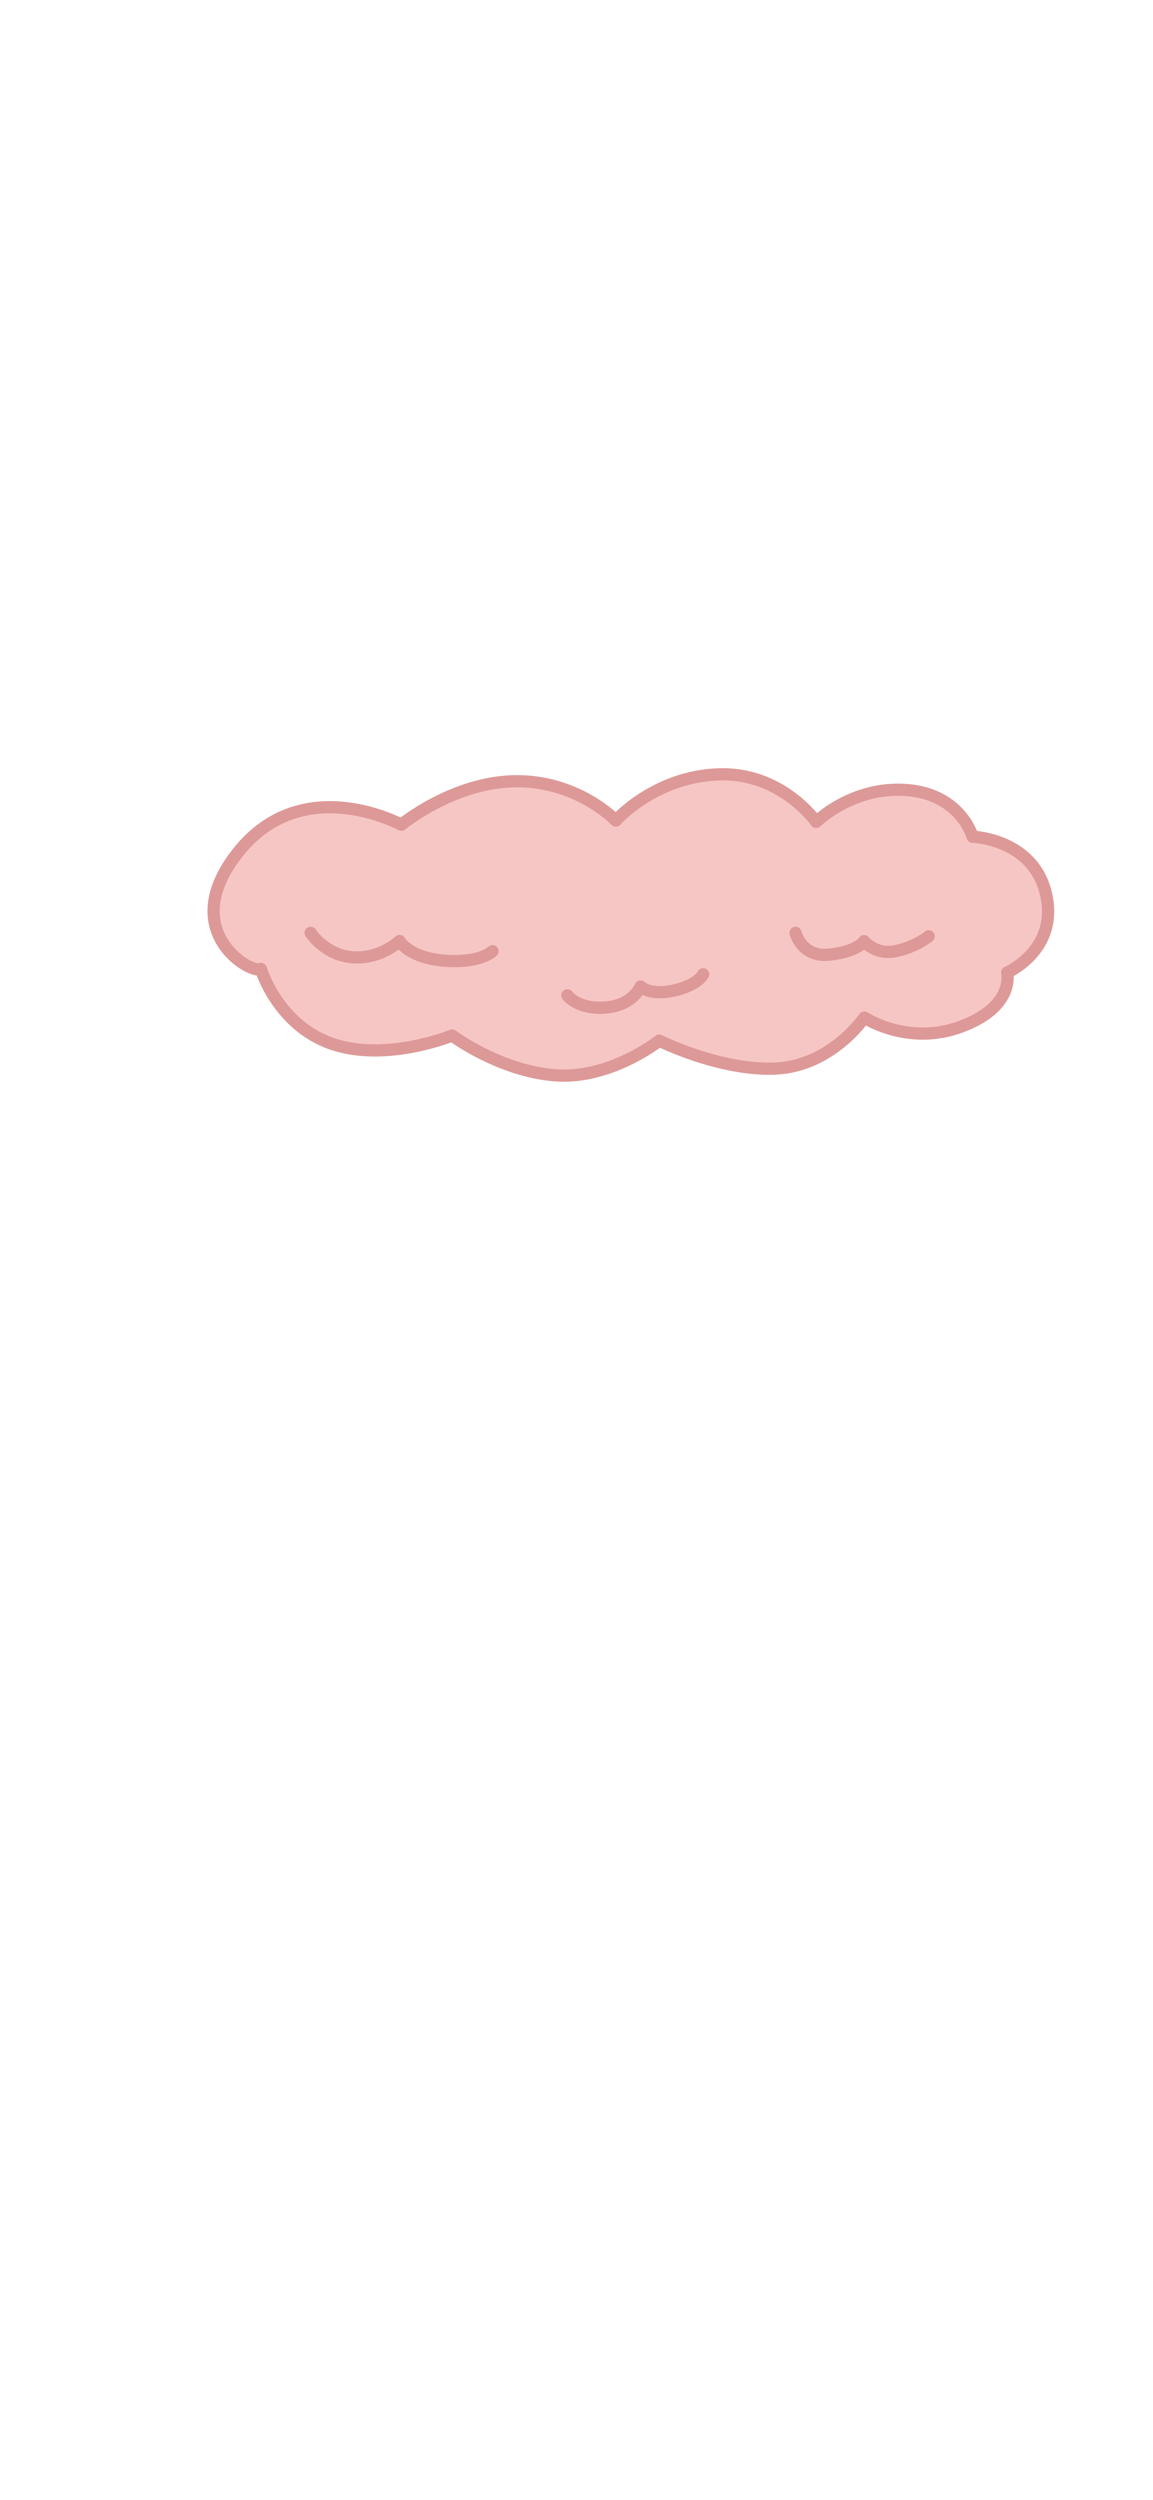 <?xml version="1.0" encoding="UTF-8"?>
<svg xmlns="http://www.w3.org/2000/svg" viewBox="0 0 94.32 204.48">
  <defs>
    <style>
      .cls-1 {
        fill: #f6c6c5;
      }

      .cls-2 {
        fill: none;
        stroke: #dd9997;
        stroke-linecap: round;
        stroke-linejoin: round;
      }
    </style>
  </defs>
  <g id="Layer_4" data-name="Layer 4">
    <path class="cls-1" d="M85.53,73.89c-.18-1.31-.73-2.56-1.71-3.48-.65-.62-1.36-.99-2.2-1.3-.49-.18.25.15.34.16-.44-.07-.99-.45-1.42-.63-.26-.11-.58-.15-.9-.16-.85-1.58-2.02-2.92-3.92-3.41-1.24-.32-2.35-.28-3.6-.06-.4.07-.79.18-1.18.28-.18.05-1.4.25-.84.22-1.19.06-2.34.64-3.11,1.53-1.88-1.54-4.05-2.75-6.46-3.24-3.5-.71-6.12,1.02-9.07,2.47-.4.19-.71.43-.98.69-1.63-1.1-3.3-2.4-5.25-2.82-2.39-.51-4.68.13-7.04.5-.69.11-1.27.48-1.74.98-.98.1-1.89.42-2.61,1.14-.19.19-.37.42-.52.67-.94-.19-1.89-.33-2.84-.43-.07-.02-.13-.04-.2-.07-1.14-.46-2.1-.73-3.36-.79-.33-.02-.66.04-.99.12-.07-.01-.13-.03-.21-.04-2-.22-3.86.85-5.28,2.17-1.15,1.06-2.43,2.34-2.81,3.9-.49,1.98-.27,4.23,1.3,5.69.75.7,1.63,1.16,2.56,1.45.67,2.27,2.12,4.45,4.25,5.4,2.78,1.23,5.55.97,8.48.57.46-.06.87-.25,1.24-.5.41.08.82.1,1.23.01.36-.02.7-.12,1.02-.26,4.24,3.84,11.31,4.16,15.94.74.09-.07.17-.15.26-.23,2.8.66,4.94,2.41,7.98,2.3,3.17-.12,5.08-1.41,7.64-3.06.46-.3.82-.64,1.1-1.02,1.38.54,2.76,1.07,4.26,1.16,2.04.12,3.69-.47,5.4-1.51,1.46-.89,1.98-2.25,1.87-3.57.41-.26.81-.53,1.2-.82,1.61-1.22,2.43-2.71,2.16-4.76Z"/>
  </g>
  <g id="Layer_3" data-name="Layer 3">
    <path class="cls-2" d="M21.34,79.25c-.74.5-7.02-3.1-1.83-9.58,5.29-6.61,13.32-2.21,13.32-2.21,0,0,4.22-3.5,9.33-3.56,5.11-.06,8.22,3.22,8.22,3.22,0,0,3.11-3.56,8.33-3.78,5.22-.22,8.06,3.89,8.06,3.89,0,0,2.94-2.94,7.39-2.61,4.44.33,5.4,3.82,5.4,3.82,0,0,4.96.14,6.01,4.69,1.06,4.56-3.18,6.42-3.18,6.42,0,0,.68,2.74-3.71,4.4-4.39,1.67-7.97-.72-7.97-.72,0,0-2.67,3.94-7.22,4.17-4.56.22-9.56-2.28-9.56-2.28,0,0-4.04,3.22-8.59,2.83s-8.35-3.25-8.35-3.25c0,0-5.42,2.22-9.86.67s-5.79-6.12-5.79-6.12Z"/>
    <path class="cls-2" d="M25.41,76.3s1.17,1.83,3.44,2,3.83-1.33,3.83-1.33c0,0,.78,1.39,3.72,1.61s3.89-.78,3.89-.78"/>
    <path class="cls-2" d="M46.41,81.41s.83,1.17,3.11,1,2.88-1.72,2.88-1.72c0,0,.73.78,2.73.33s2.39-1.33,2.39-1.33"/>
    <path class="cls-2" d="M65.08,76.3s.5,2.06,2.83,1.78,2.78-1.1,2.78-1.1c0,0,.89,1.15,2.56.82s2.72-1.22,2.72-1.22"/>
  </g>
</svg>